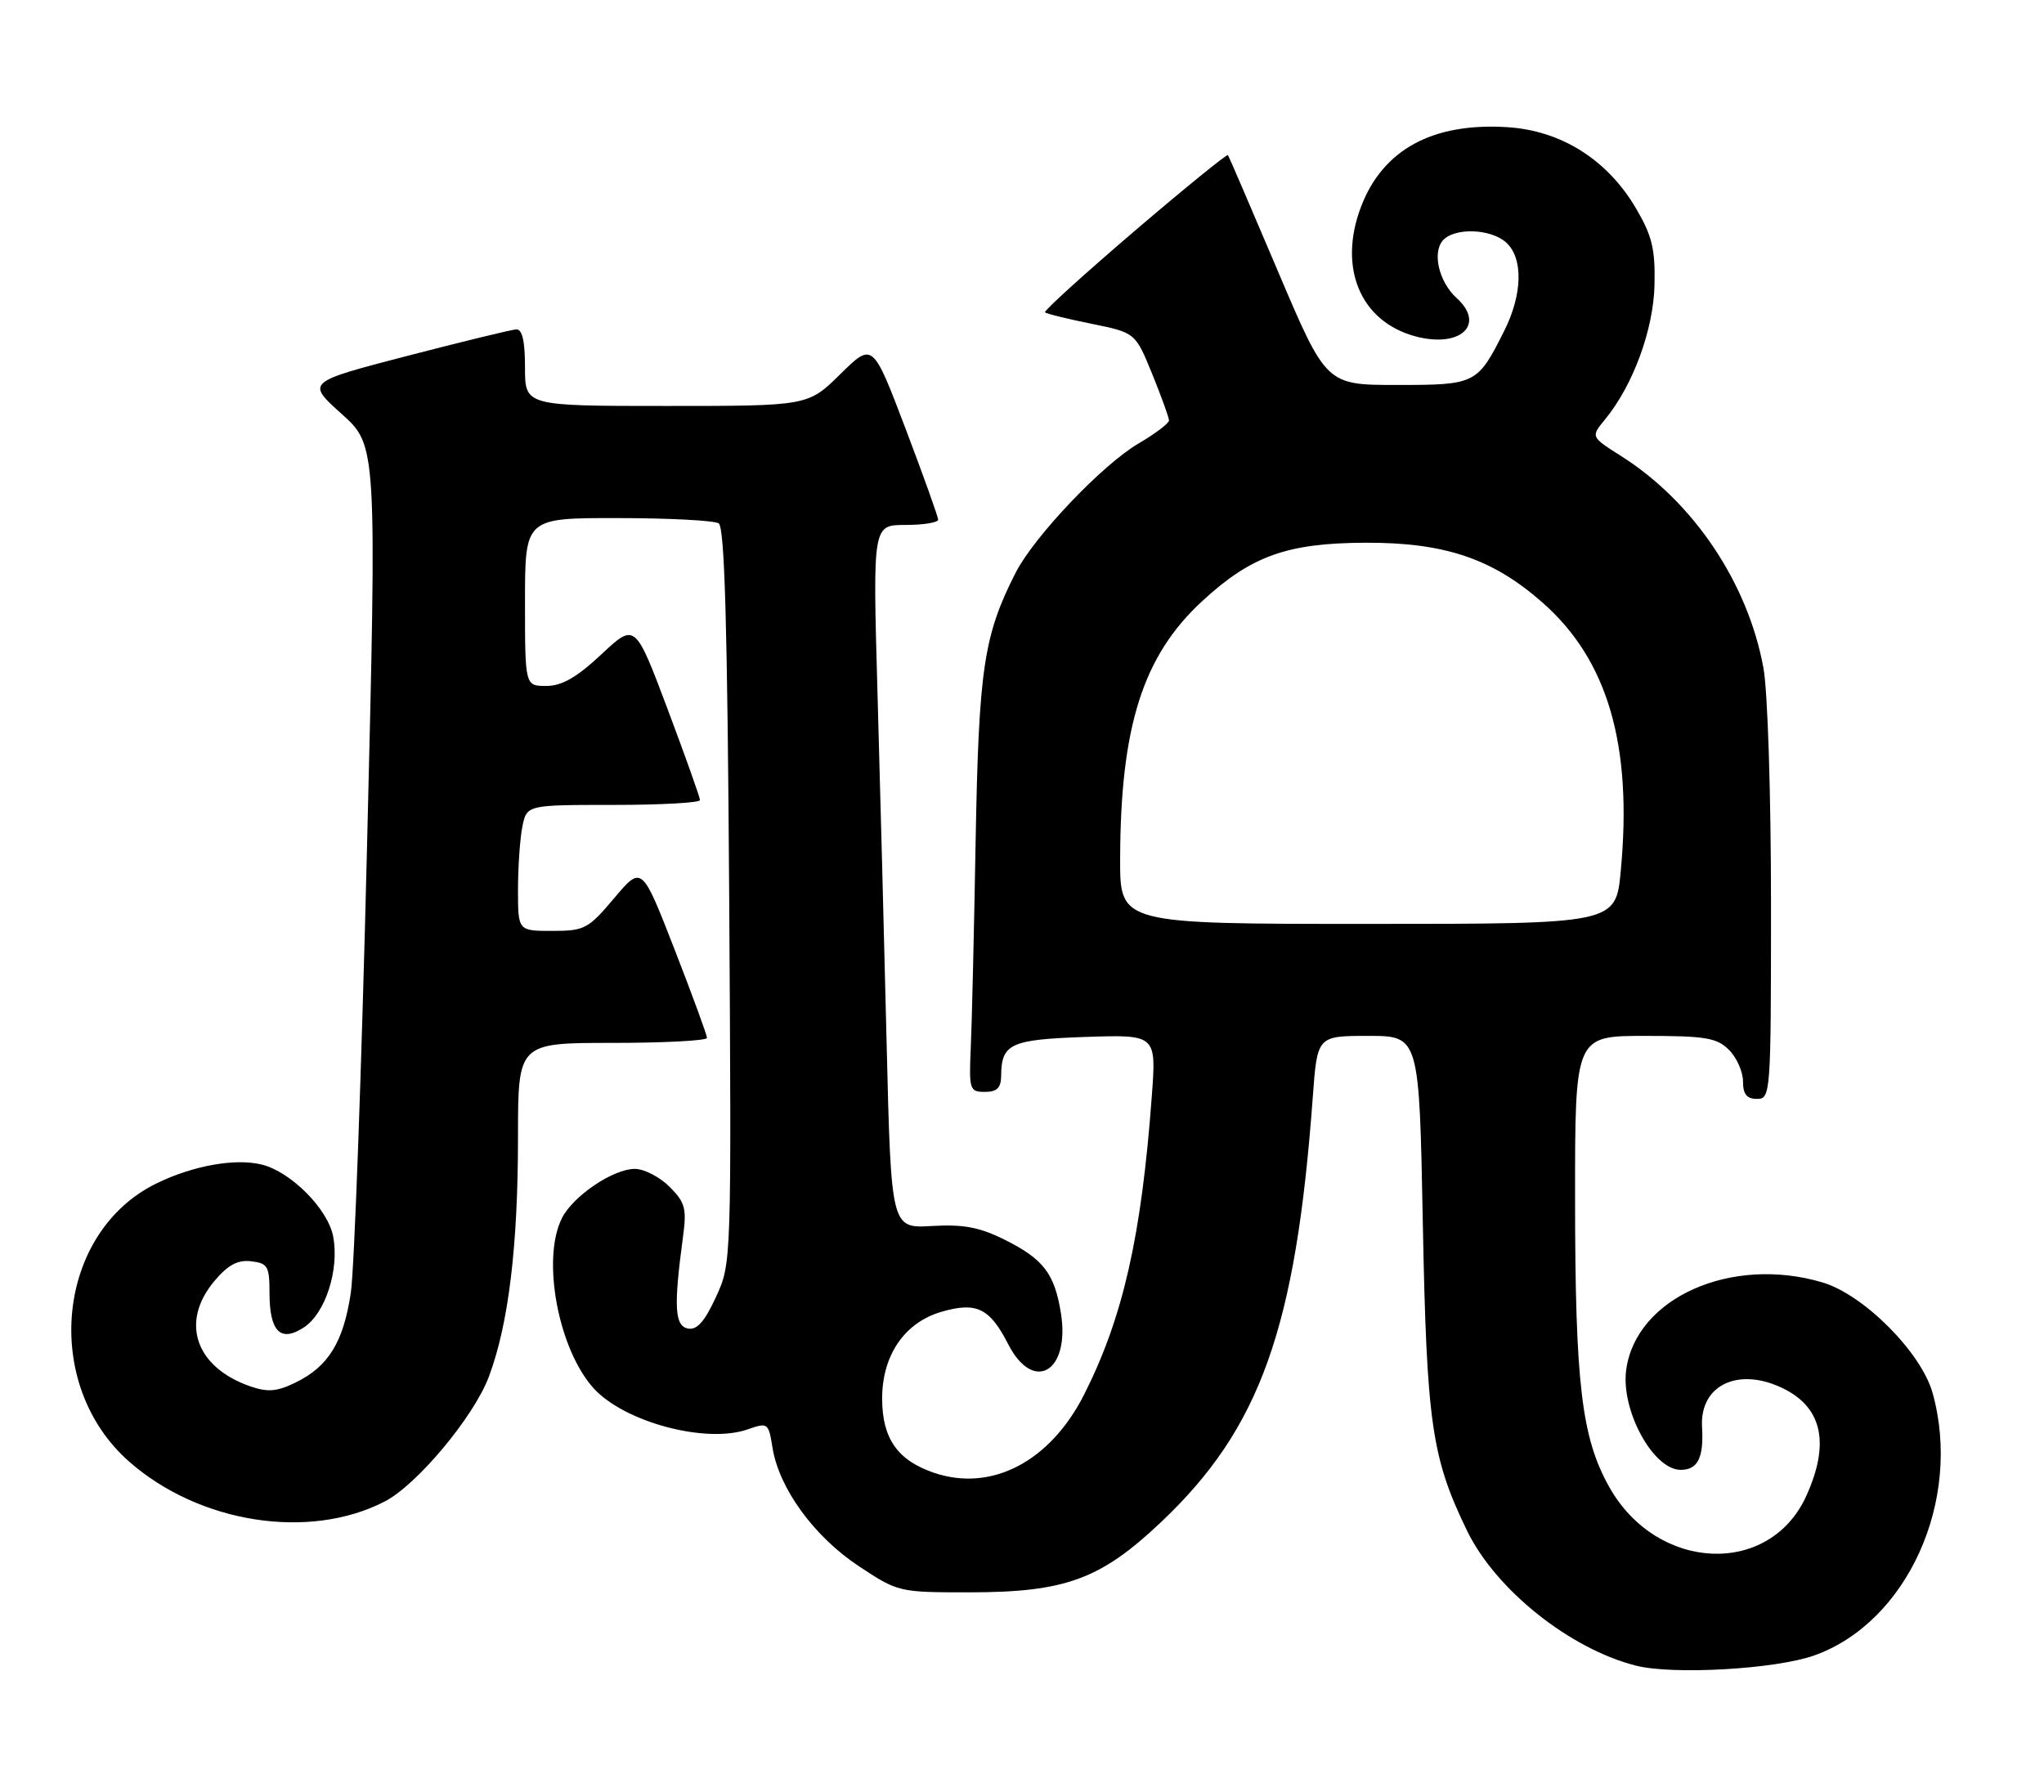 <?xml version="1.0" encoding="UTF-8" standalone="no"?>
<!DOCTYPE svg PUBLIC "-//W3C//DTD SVG 1.1//EN" "http://www.w3.org/Graphics/SVG/1.1/DTD/svg11.dtd" >
<svg xmlns="http://www.w3.org/2000/svg" xmlns:xlink="http://www.w3.org/1999/xlink" version="1.1" viewBox="0 0 292 256">
 <g >
 <path fill="currentColor"
d=" M 259.14 236.53 C 272.48 231.81 280.37 214.32 276.08 199.00 C 274.46 193.22 266.26 184.98 260.38 183.23 C 247.36 179.34 233.69 185.42 232.31 195.73 C 231.54 201.50 236.17 210.00 240.10 210.00 C 242.54 210.00 243.41 208.27 243.15 203.88 C 242.79 197.77 248.55 195.17 255.02 198.51 C 260.37 201.28 261.38 206.37 258.04 213.73 C 252.79 225.29 236.72 224.57 229.91 212.48 C 225.93 205.41 225.02 197.69 225.01 171.25 C 225.00 148.00 225.00 148.00 235.00 148.00 C 243.67 148.00 245.27 148.27 247.00 150.00 C 248.10 151.10 249.00 153.13 249.00 154.50 C 249.00 156.33 249.53 157.00 251.00 157.00 C 252.95 157.00 253.00 156.33 253.00 129.18 C 253.00 113.52 252.53 98.77 251.92 95.43 C 249.70 83.29 241.94 71.72 231.61 65.17 C 227.25 62.41 227.25 62.41 229.27 59.95 C 233.29 55.08 236.23 47.07 236.36 40.66 C 236.47 35.59 236.01 33.67 233.72 29.78 C 229.64 22.83 223.05 18.66 215.35 18.17 C 204.69 17.49 197.55 21.36 194.44 29.52 C 191.11 38.23 194.33 45.93 202.18 48.05 C 208.61 49.78 212.29 46.38 208.09 42.58 C 205.61 40.34 204.59 36.19 206.08 34.40 C 207.67 32.49 212.94 32.63 215.17 34.65 C 217.63 36.88 217.51 42.07 214.88 47.29 C 211.06 54.89 210.85 55.00 199.57 55.00 C 189.46 55.00 189.46 55.00 182.56 38.75 C 178.77 29.81 175.56 22.35 175.42 22.16 C 175.28 21.98 169.26 26.87 162.04 33.04 C 154.83 39.21 149.09 44.42 149.29 44.62 C 149.49 44.83 152.48 45.56 155.93 46.26 C 162.19 47.53 162.19 47.53 164.60 53.43 C 165.92 56.68 167.00 59.67 167.00 60.07 C 167.00 60.48 165.04 61.96 162.65 63.36 C 157.49 66.38 147.73 76.65 145.09 81.83 C 140.53 90.78 139.82 95.55 139.38 120.00 C 139.15 132.93 138.84 146.31 138.68 149.75 C 138.42 155.68 138.52 156.00 140.70 156.00 C 142.41 156.00 143.00 155.43 143.02 153.75 C 143.05 149.11 144.31 148.52 155.06 148.15 C 165.20 147.81 165.20 147.81 164.54 156.65 C 163.07 176.59 160.44 188.21 154.90 199.19 C 150.04 208.84 141.61 213.23 133.37 210.40 C 128.22 208.62 126.05 205.53 126.02 199.90 C 125.99 193.66 129.21 188.94 134.52 187.41 C 139.51 185.97 141.39 186.89 144.02 192.03 C 147.62 199.10 152.90 196.01 151.56 187.62 C 150.66 181.98 149.06 179.89 143.60 177.16 C 139.94 175.33 137.67 174.90 133.12 175.16 C 127.30 175.50 127.30 175.50 126.66 149.00 C 126.31 134.43 125.72 111.81 125.35 98.75 C 124.68 75.00 124.68 75.00 129.34 75.00 C 131.90 75.00 134.01 74.66 134.02 74.25 C 134.02 73.84 131.92 67.97 129.35 61.20 C 124.67 48.90 124.67 48.90 120.05 53.45 C 115.43 58.00 115.43 58.00 95.22 58.00 C 75.00 58.00 75.00 58.00 75.00 52.50 C 75.00 48.73 74.61 47.02 73.75 47.06 C 73.06 47.10 66.03 48.81 58.13 50.86 C 43.76 54.60 43.76 54.60 48.80 59.13 C 53.84 63.66 53.84 63.66 52.43 121.08 C 51.66 152.66 50.62 181.28 50.12 184.68 C 49.07 191.74 46.92 195.25 42.19 197.54 C 39.54 198.83 38.24 198.93 35.73 198.06 C 27.90 195.33 25.71 188.87 30.63 183.02 C 32.57 180.72 33.96 179.97 35.88 180.20 C 38.24 180.47 38.50 180.92 38.50 184.69 C 38.50 190.25 40.07 191.84 43.41 189.65 C 46.48 187.64 48.49 181.42 47.60 176.67 C 46.86 172.76 41.60 167.44 37.42 166.39 C 33.67 165.45 27.64 166.51 22.43 169.04 C 8.02 176.01 5.85 197.76 18.47 208.84 C 28.50 217.65 44.19 220.09 54.96 214.52 C 59.59 212.13 67.71 202.39 69.85 196.66 C 72.65 189.18 74.00 178.06 74.00 162.43 C 74.00 149.00 74.00 149.00 87.50 149.00 C 94.92 149.00 101.00 148.68 101.00 148.28 C 101.00 147.89 98.91 142.18 96.35 135.60 C 91.69 123.64 91.69 123.64 87.74 128.32 C 84.03 132.72 83.50 133.00 78.90 133.00 C 74.00 133.00 74.00 133.00 74.00 127.12 C 74.00 123.89 74.28 119.84 74.62 118.12 C 75.25 115.00 75.25 115.00 87.62 115.00 C 94.43 115.00 100.00 114.69 100.00 114.31 C 100.00 113.93 97.91 108.07 95.37 101.30 C 90.73 88.98 90.73 88.98 85.91 93.49 C 82.38 96.79 80.27 98.00 78.04 98.00 C 75.00 98.00 75.00 98.00 75.00 86.00 C 75.00 74.00 75.00 74.00 88.25 74.02 C 95.54 74.02 102.02 74.36 102.67 74.77 C 103.52 75.32 103.92 89.44 104.17 128.01 C 104.50 180.50 104.50 180.50 102.27 185.33 C 100.65 188.84 99.56 190.06 98.27 189.81 C 96.38 189.43 96.23 186.68 97.56 176.80 C 98.12 172.65 97.90 171.81 95.64 169.55 C 94.24 168.15 92.01 167.00 90.69 167.00 C 87.60 167.00 81.88 170.86 80.28 174.03 C 77.34 179.84 79.74 192.74 84.80 198.34 C 89.19 203.18 100.84 206.30 106.80 204.22 C 109.70 203.21 109.79 203.27 110.36 206.85 C 111.29 212.64 116.27 219.49 122.61 223.71 C 128.28 227.47 128.41 227.50 138.41 227.50 C 152.17 227.50 157.21 225.66 165.85 217.48 C 180.04 204.06 185.12 189.83 187.54 156.75 C 188.18 148.00 188.18 148.00 195.47 148.00 C 202.75 148.00 202.75 148.00 203.26 174.75 C 203.81 203.37 204.51 208.24 209.58 218.70 C 213.66 227.11 224.27 235.59 233.73 237.98 C 239.03 239.31 253.62 238.48 259.14 236.53 Z  M 160.02 122.75 C 160.06 103.78 163.27 93.69 171.76 85.87 C 178.74 79.43 183.87 77.59 195.00 77.54 C 206.36 77.49 213.22 79.80 220.36 86.09 C 229.68 94.29 233.23 106.43 231.54 124.40 C 230.83 132.00 230.83 132.00 195.41 132.00 C 160.00 132.00 160.00 132.00 160.02 122.75 Z "/>
</g>
</svg>